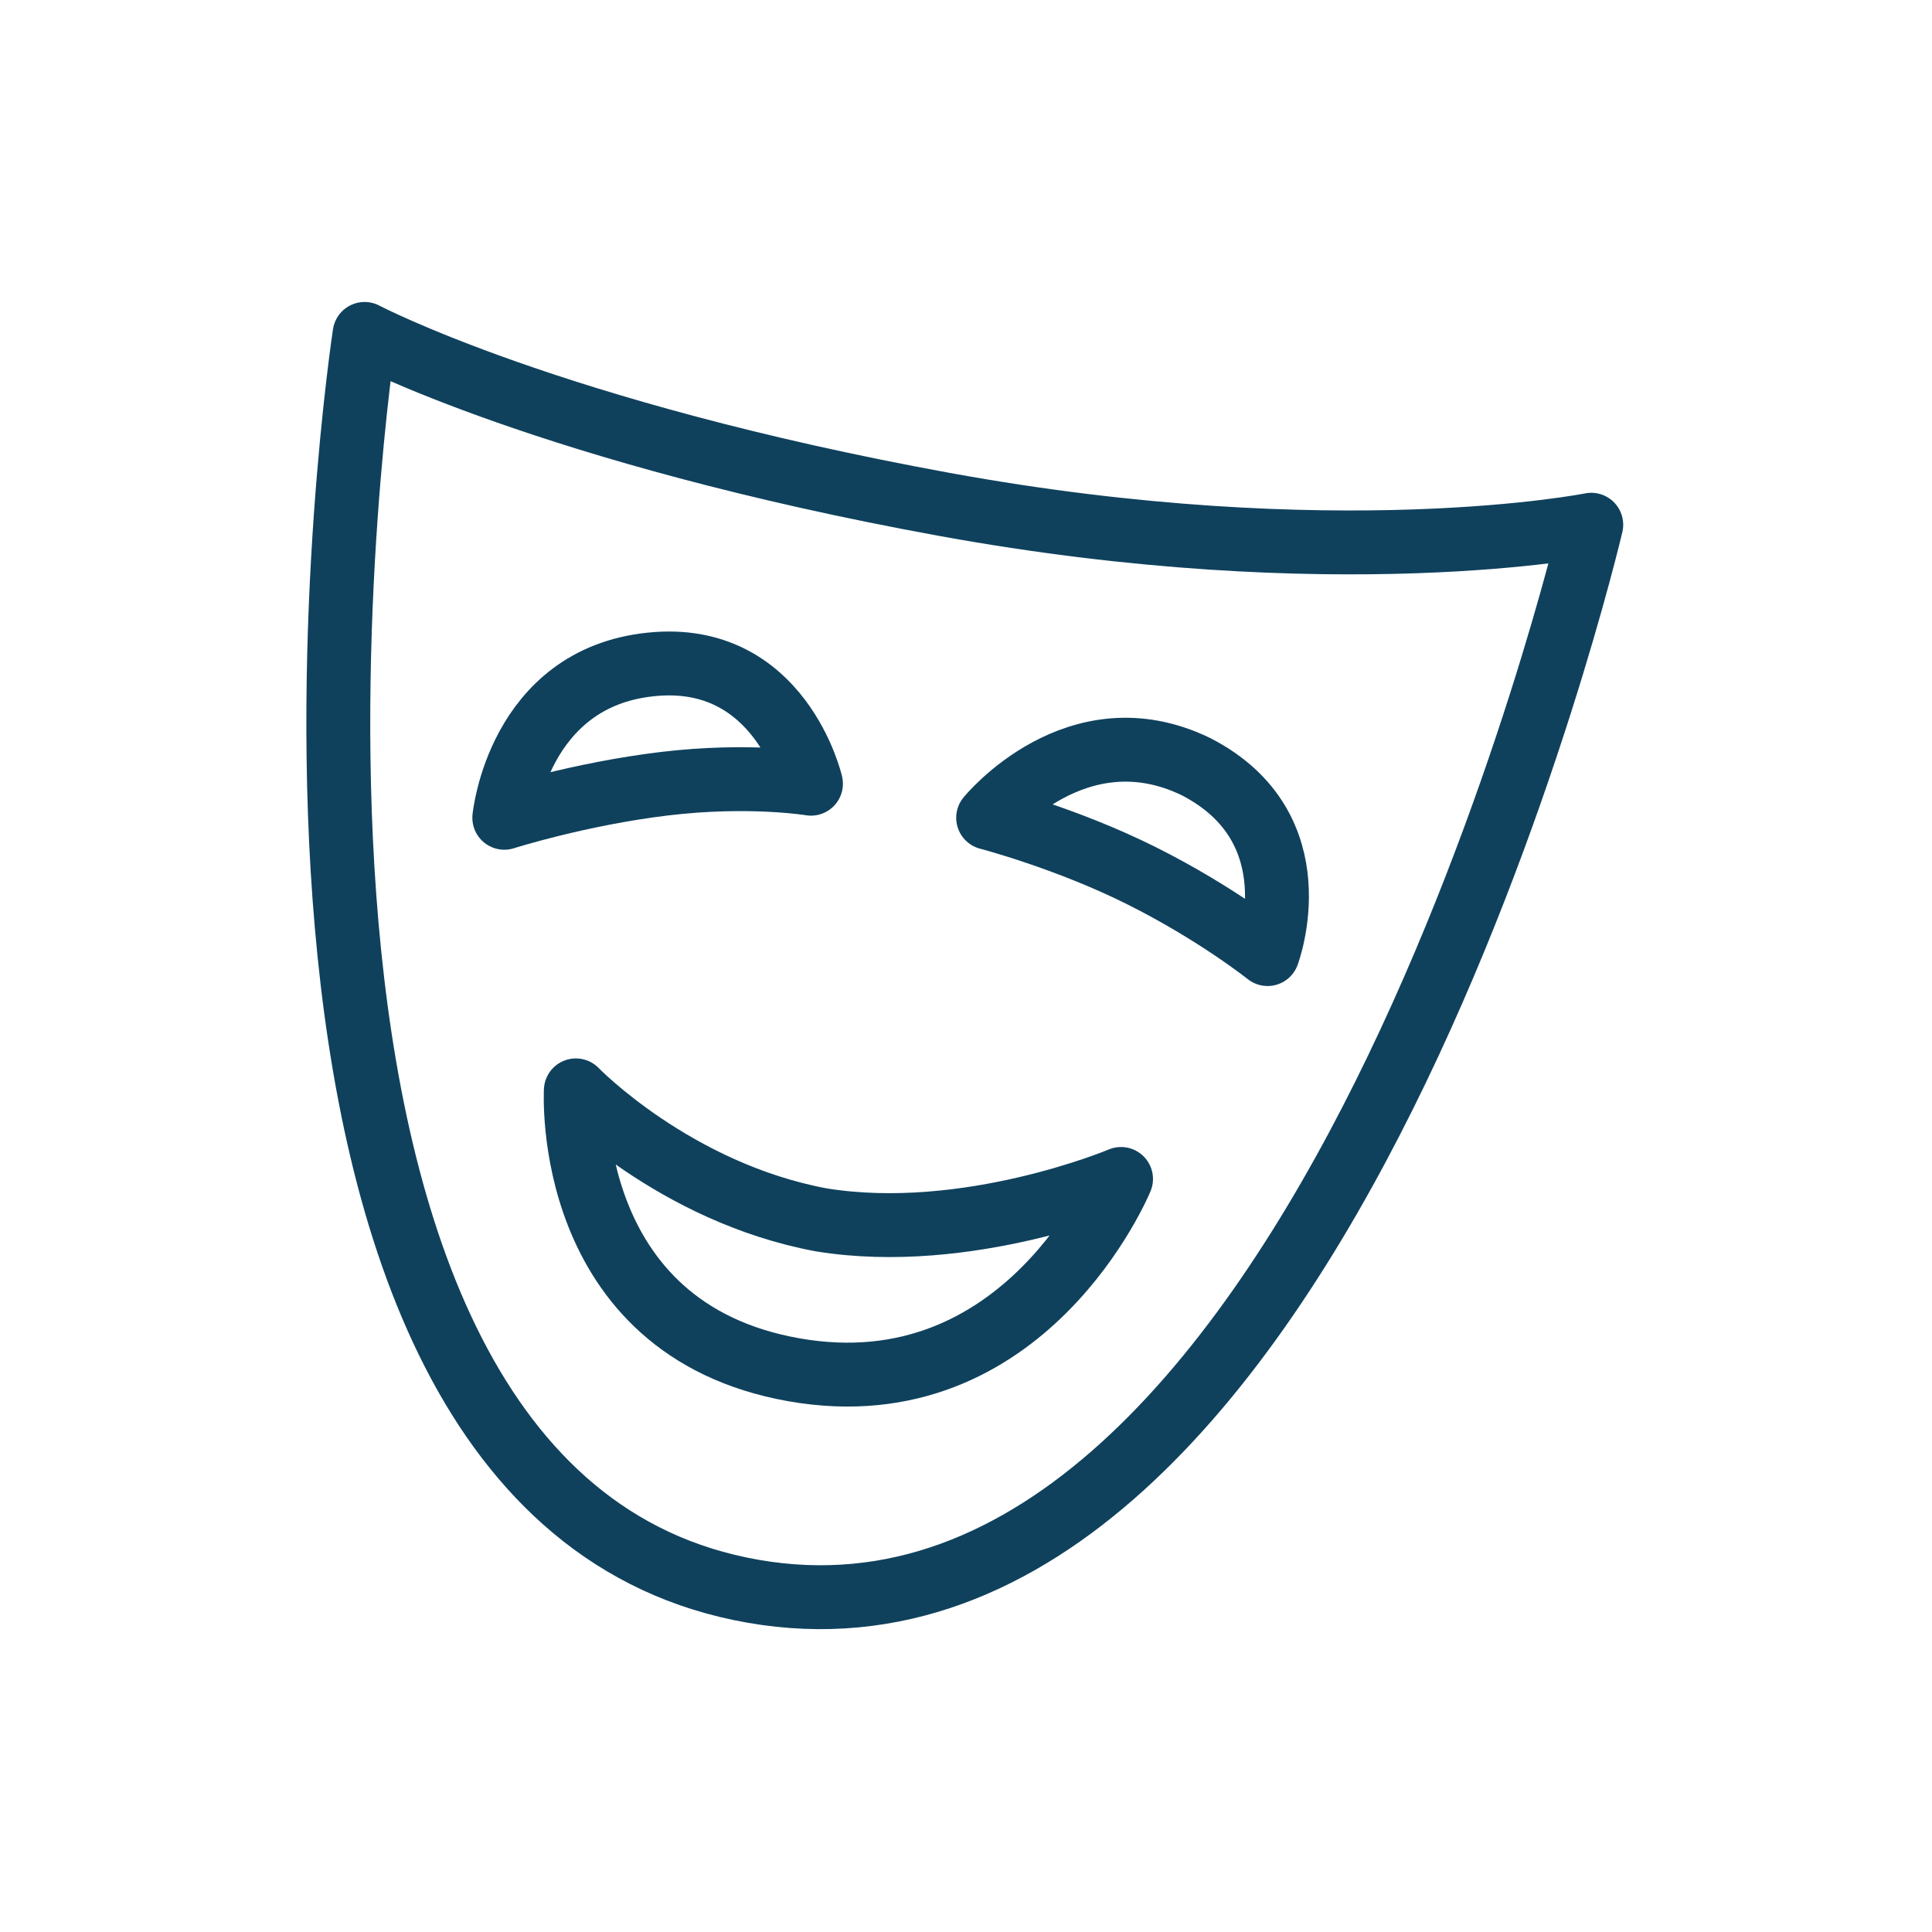 <?xml version="1.0" encoding="utf-8"?>
<!-- Generator: Adobe Illustrator 22.0.1, SVG Export Plug-In . SVG Version: 6.00 Build 0)  -->
<svg version="1.1" id="Layer_1" xmlns="http://www.w3.org/2000/svg" xmlns:xlink="http://www.w3.org/1999/xlink" x="0px" y="0px"
	 viewBox="0 0 56.7 56.7" style="enable-background:new 0 0 56.7 56.7;" xml:space="preserve">
<style type="text/css">
	.st0{fill:#96C8D5;}
	.st1{fill:#0F415D;}
	.st2{opacity:0.6;fill:url(#SVGID_1_);}
	.st3{fill:#CEDCD5;}
	.st4{fill:#B1D2D5;}
	.st5{fill:#E9E6D5;}
	.st6{fill:#CF505C;}
	.st7{fill:#AF4D5C;}
	.st8{fill:#8E4A5C;}
	.st9{fill:#EF545C;}
	.st10{fill:#30415B;}
	.st11{fill:#70475C;}
	.st12{fill:#50445C;}
	.st13{fill:#42AAD5;}
	.st14{fill:#79BED5;}
	.st15{fill:#60B4D5;}
	.st16{fill:#29A2DA;}
	.st17{fill:#EBAAA4;}
	.st18{fill:#CDA4A4;}
	.st19{fill:#AF9CA3;}
	.st20{fill:#9296A3;}
	.st21{fill:#1F7BA7;}
	.st22{fill:#3D81A4;}
	.st23{fill:#768FA3;}
	.st24{fill:#5987A3;}
	.st25{fill:none;stroke:#0F415D;stroke-linecap:round;stroke-linejoin:round;stroke-miterlimit:10;}
	.st26{fill:#00A14B;}
	.st27{fill:#E0EDF0;}
	.st28{fill:#C9E0E6;}
	.st29{fill:#D2AA9D;}
	.st30{fill:#E4C2B5;}
	.st31{fill:#E3AF43;}
	.st32{fill:#123956;}
	.st33{fill:#BBBDBF;}
	.st34{opacity:0.2;fill:#121617;}
	.st35{opacity:0.6;fill:url(#SVGID_2_);}
	.st36{fill:url(#SVGID_3_);}
	.st37{opacity:0.8;fill:url(#SVGID_4_);}
	.st38{opacity:0.6;fill:url(#SVGID_5_);}
	.st39{fill:#983520;}
	.st40{fill:#350C08;}
	.st41{fill:none;stroke:#FFFFFF;stroke-width:0.501;stroke-miterlimit:10;}
	.st42{fill:#FEE5D5;}
	.st43{fill:#B53E25;}
	.st44{fill:#F58443;}
	.st45{fill:#FDF4F8;}
	.st46{fill:url(#SVGID_6_);}
	.st47{fill:url(#SVGID_7_);}
	.st48{fill:none;stroke:#0F415D;stroke-width:1.562;stroke-linecap:round;stroke-linejoin:round;stroke-miterlimit:10;}
	.st49{fill:none;stroke:#0F415D;stroke-width:1.875;stroke-linecap:round;stroke-linejoin:round;stroke-miterlimit:10;}
	.st50{opacity:0.6;fill:url(#SVGID_8_);}
	.st51{opacity:0.6;fill:url(#SVGID_9_);}
	.st52{fill:url(#SVGID_10_);}
	.st53{opacity:0.4;}
	.st54{opacity:0.6;fill:url(#SVGID_11_);}
	.st55{fill:#EE3F54;}
	.st56{fill:url(#SVGID_12_);}
	.st57{opacity:0.6;fill:url(#SVGID_13_);}
	.st58{fill:#92583D;}
	.st59{fill:#1B85A9;}
	.st60{fill:none;stroke:#231F20;stroke-width:0.547;stroke-miterlimit:10;}
	.st61{fill:#231F20;}
	.st62{fill:url(#SVGID_14_);}
	.st63{opacity:0.6;fill:url(#SVGID_15_);}
	.st64{fill:#E7C58E;}
	.st65{fill:none;stroke:#231F20;stroke-width:1.061;stroke-linecap:round;stroke-miterlimit:10;}
	.st66{fill:#E9E6D5;stroke:#414042;stroke-miterlimit:10;}
	.st67{fill:url(#SVGID_16_);}
	.st68{opacity:0.6;fill:url(#SVGID_17_);}
	.st69{fill:url(#SVGID_18_);}
	.st70{opacity:0.6;fill:url(#SVGID_19_);}
	.st71{fill:url(#SVGID_20_);}
	.st72{opacity:0.6;fill:url(#SVGID_21_);}
	.st73{fill:url(#SVGID_22_);}
	.st74{opacity:0.6;fill:url(#SVGID_23_);}
	.st75{fill:url(#SVGID_24_);}
	.st76{opacity:0.6;fill:url(#SVGID_25_);}
	.st77{fill:url(#SVGID_26_);}
	.st78{opacity:0.6;fill:url(#SVGID_27_);}
	.st79{fill:url(#SVGID_28_);}
	.st80{opacity:0.6;fill:url(#SVGID_29_);}
	.st81{fill:url(#SVGID_30_);}
	.st82{opacity:0.2;}
	.st83{fill:url(#SVGID_31_);}
	.st84{opacity:0.6;fill:url(#SVGID_32_);}
	.st85{fill:url(#SVGID_33_);}
	.st86{opacity:0.8;fill:url(#SVGID_34_);}
	.st87{opacity:0.1;fill:#EF545C;}
	.st88{fill:url(#SVGID_35_);}
	.st89{fill:url(#SVGID_36_);}
	.st90{opacity:0.6;fill:url(#SVGID_37_);}
	.st91{fill:url(#SVGID_38_);}
	.st92{opacity:0.3;fill:#1F7BA7;}
	.st93{fill:url(#SVGID_39_);}
	.st94{opacity:0.6;fill:url(#SVGID_40_);}
	.st95{fill:url(#SVGID_41_);}
	.st96{fill:url(#SVGID_42_);}
	.st97{fill:url(#SVGID_43_);}
	.st98{opacity:0.6;fill:url(#SVGID_44_);}
	.st99{fill:url(#SVGID_45_);}
	.st100{opacity:0.6;fill:url(#SVGID_46_);}
	.st101{fill:url(#SVGID_47_);}
	.st102{opacity:0.6;fill:url(#SVGID_48_);}
	.st103{fill:url(#SVGID_49_);}
	.st104{opacity:0.6;fill:url(#SVGID_50_);}
	.st105{fill:url(#SVGID_51_);}
	.st106{opacity:0.6;fill:url(#SVGID_52_);}
	.st107{fill:url(#SVGID_53_);}
	.st108{opacity:0.6;fill:url(#SVGID_54_);}
	.st109{fill:url(#SVGID_55_);}
	.st110{opacity:0.6;fill:url(#SVGID_56_);}
	.st111{fill:url(#SVGID_57_);}
	.st112{opacity:0.6;fill:url(#SVGID_58_);}
	.st113{fill:url(#SVGID_59_);}
	.st114{opacity:0.6;fill:url(#SVGID_60_);}
	.st115{fill:url(#SVGID_61_);}
</style>
<g>
	<path class="st49" d="M10.7,9.8c0,0-5.2,34,11.4,36.9s24.6-31.3,24.6-31.3s-7.5,1.5-19-0.6S10.7,9.8,10.7,9.8z"/>
	<path class="st49" d="M16.9,32c0,0-0.4,7,6.4,8.2s9.6-5.6,9.6-5.6s-4.5,1.9-8.8,1.2C19.8,35,16.9,32,16.9,32z"/>
	<path class="st49" d="M23.8,23c0,0-0.9-3.9-4.7-3.5c-3.9,0.4-4.3,4.5-4.3,4.5s2.2-0.7,4.7-1S23.8,23,23.8,23z"/>
	<path class="st49" d="M37.2,28c0,0,1.4-3.7-2.1-5.5c-3.5-1.7-6.1,1.5-6.1,1.5s2.3,0.6,4.5,1.7C35.7,26.8,37.2,28,37.2,28z"/>
</g>
</svg>

